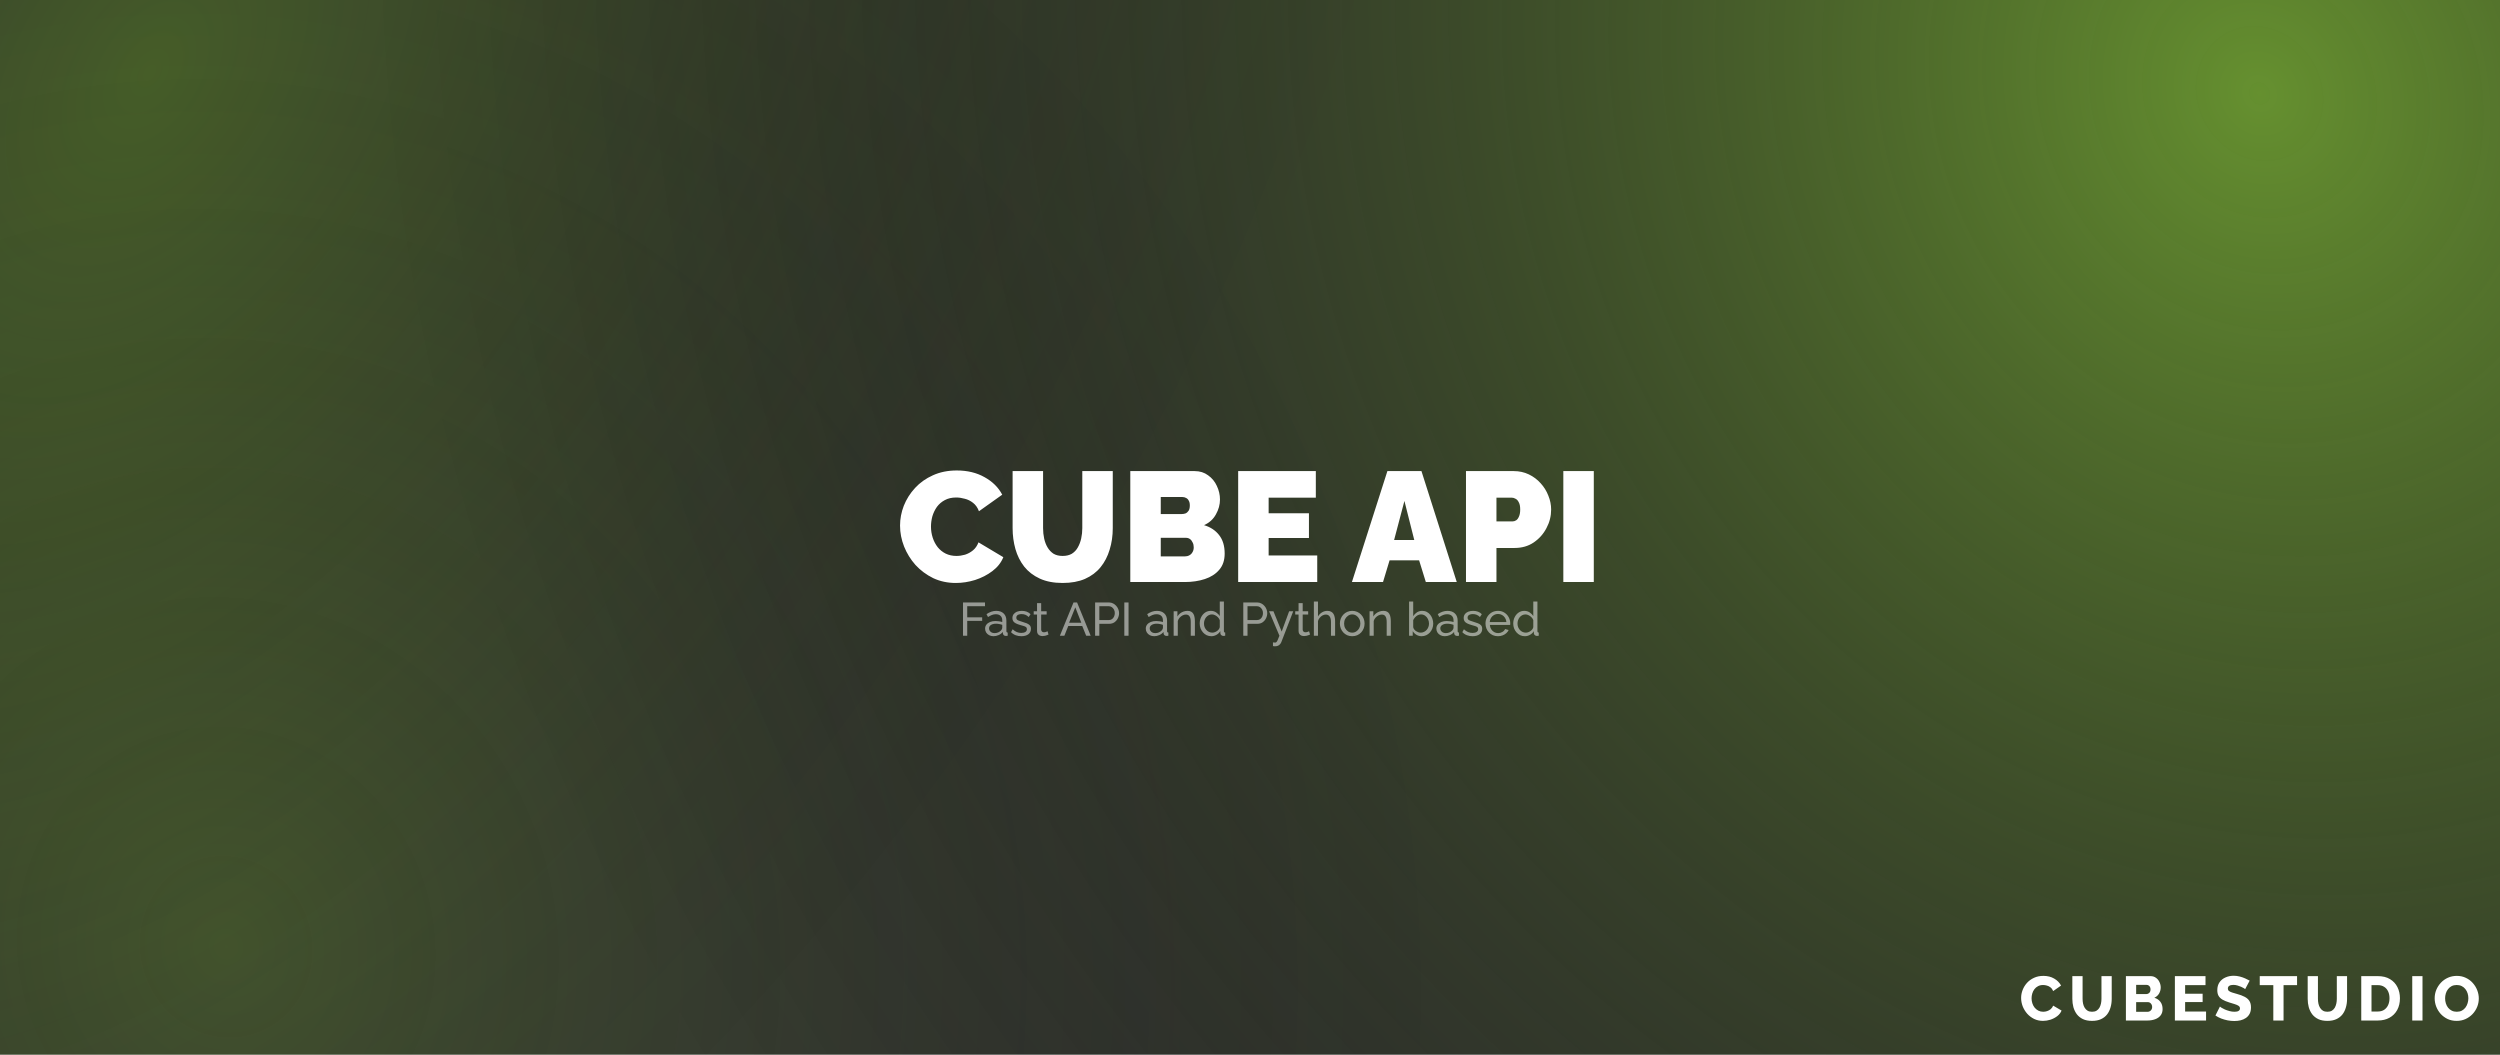 <svg width="2560" height="1080" viewBox="0 0 2560 1080" fill="none" xmlns="http://www.w3.org/2000/svg">
<rect x="0" y="0" width="2560" height="1080" fill="#333333" stroke="none"/>
<rect width="2560" height="1080" fill="url(#paint0_radial_424_2)" fill-opacity="0.7"/>
<rect width="2560" height="1080" fill="url(#paint1_radial_424_2)" fill-opacity="0.2"/>
<rect width="2560" height="1080" fill="url(#paint2_radial_424_2)" fill-opacity="0.2"/>
<path d="M921.645 538.24C921.645 531.307 922.925 524.533 925.485 517.92C928.152 511.2 931.992 505.12 937.005 499.68C942.018 494.24 948.098 489.92 955.245 486.72C962.498 483.413 970.658 481.76 979.725 481.76C990.605 481.76 1000.1 484.053 1008.21 488.64C1016.31 493.12 1022.34 499.093 1026.29 506.56L1002.45 523.52C1001.06 519.787 999.032 516.907 996.365 514.88C993.805 512.853 990.978 511.467 987.885 510.72C984.898 509.867 981.965 509.44 979.085 509.44C974.605 509.44 970.712 510.347 967.405 512.16C964.205 513.867 961.538 516.16 959.405 519.04C957.378 521.92 955.832 525.12 954.765 528.64C953.805 532.16 953.325 535.68 953.325 539.2C953.325 543.147 953.912 546.933 955.085 550.56C956.258 554.187 957.965 557.44 960.205 560.32C962.445 563.093 965.165 565.28 968.365 566.88C971.672 568.48 975.352 569.28 979.405 569.28C982.285 569.28 985.218 568.853 988.205 568C991.192 567.04 993.912 565.547 996.365 563.52C998.818 561.493 1000.69 558.773 1001.97 555.36L1027.41 570.56C1025.17 576.107 1021.43 580.853 1016.21 584.8C1010.98 588.747 1005.06 591.787 998.445 593.92C991.832 595.947 985.272 596.96 978.765 596.96C970.338 596.96 962.605 595.307 955.565 592C948.632 588.587 942.605 584.107 937.485 578.56C932.472 572.907 928.578 566.613 925.805 559.68C923.032 552.64 921.645 545.493 921.645 538.24ZM1088.11 596.96C1079.04 596.96 1071.26 595.467 1064.75 592.48C1058.24 589.493 1052.91 585.387 1048.75 580.16C1044.7 574.933 1041.71 568.96 1039.79 562.24C1037.87 555.413 1036.91 548.267 1036.91 540.8V482.4H1068.11V540.8C1068.11 544.533 1068.48 548.107 1069.23 551.52C1069.98 554.933 1071.15 557.973 1072.75 560.64C1074.35 563.307 1076.38 565.44 1078.83 567.04C1081.39 568.533 1084.48 569.28 1088.11 569.28C1091.84 569.28 1094.99 568.533 1097.55 567.04C1100.11 565.44 1102.14 563.307 1103.63 560.64C1105.23 557.867 1106.4 554.773 1107.15 551.36C1107.9 547.947 1108.27 544.427 1108.27 540.8V482.4H1139.47V540.8C1139.47 548.693 1138.4 556.053 1136.27 562.88C1134.24 569.707 1131.15 575.68 1126.99 580.8C1122.83 585.92 1117.5 589.92 1110.99 592.8C1104.59 595.573 1096.96 596.96 1088.11 596.96ZM1254.06 566.88C1254.06 573.707 1252.19 579.253 1248.46 583.52C1244.83 587.787 1239.92 590.933 1233.74 592.96C1227.55 594.987 1220.72 596 1213.26 596H1157.42V482.4H1223.34C1228.67 482.4 1233.26 483.84 1237.1 486.72C1241.04 489.493 1244.03 493.12 1246.06 497.6C1248.19 502.08 1249.26 506.72 1249.26 511.52C1249.26 516.747 1247.87 521.813 1245.1 526.72C1242.43 531.627 1238.38 535.307 1232.94 537.76C1239.44 539.68 1244.56 543.04 1248.3 547.84C1252.14 552.64 1254.06 558.987 1254.06 566.88ZM1222.38 560.48C1222.38 558.56 1222 556.907 1221.26 555.52C1220.62 554.027 1219.71 552.853 1218.54 552C1217.36 551.147 1215.98 550.72 1214.38 550.72H1188.62V569.76H1213.26C1214.96 569.76 1216.51 569.387 1217.9 568.64C1219.28 567.893 1220.35 566.827 1221.1 565.44C1221.95 564.053 1222.38 562.4 1222.38 560.48ZM1188.62 508.96V526.4H1209.9C1211.28 526.4 1212.62 526.187 1213.9 525.76C1215.18 525.227 1216.24 524.32 1217.1 523.04C1217.95 521.76 1218.38 519.947 1218.38 517.6C1218.38 515.467 1218 513.813 1217.26 512.64C1216.62 511.36 1215.71 510.453 1214.54 509.92C1213.47 509.28 1212.24 508.96 1210.86 508.96H1188.62ZM1348.85 568.8V596H1267.89V482.4H1347.41V509.6H1299.09V525.6H1340.36V550.88H1299.09V568.8H1348.85ZM1420.69 482.4H1455.57L1491.73 596H1460.05L1453.17 573.76H1422.93L1416.21 596H1384.37L1420.69 482.4ZM1448.21 552.96L1438.13 512.96L1427.57 552.96H1448.21ZM1501.17 596V482.4H1550.13C1555.67 482.4 1560.79 483.52 1565.49 485.76C1570.18 488 1574.23 491.04 1577.65 494.88C1581.06 498.613 1583.67 502.827 1585.49 507.52C1587.41 512.213 1588.37 516.96 1588.37 521.76C1588.37 528.48 1586.77 534.827 1583.57 540.8C1580.47 546.773 1576.1 551.68 1570.45 555.52C1564.9 559.253 1558.39 561.12 1550.93 561.12H1532.37V596H1501.17ZM1532.37 533.92H1548.85C1550.13 533.92 1551.35 533.547 1552.53 532.8C1553.7 532.053 1554.66 530.773 1555.41 528.96C1556.26 527.147 1556.69 524.747 1556.69 521.76C1556.69 518.56 1556.21 516.107 1555.25 514.4C1554.39 512.587 1553.27 511.36 1551.89 510.72C1550.61 509.973 1549.33 509.6 1548.05 509.6H1532.37V533.92ZM1600.85 596V482.4H1632.05V596H1600.85Z" fill="white"/>
<path d="M986.119 651V616.92H1008.63V620.76H990.439V632.136H1005.75V635.736H990.439V651H986.119ZM1008.74 643.752C1008.74 642.152 1009.19 640.776 1010.09 639.624C1011.02 638.44 1012.28 637.528 1013.88 636.888C1015.48 636.248 1017.34 635.928 1019.45 635.928C1020.57 635.928 1021.75 636.024 1023 636.216C1024.25 636.376 1025.35 636.632 1026.31 636.984V635.16C1026.31 633.24 1025.74 631.736 1024.58 630.648C1023.43 629.528 1021.8 628.968 1019.69 628.968C1018.31 628.968 1016.98 629.224 1015.7 629.736C1014.46 630.216 1013.13 630.92 1011.72 631.848L1010.18 628.872C1011.82 627.752 1013.45 626.92 1015.08 626.376C1016.71 625.8 1018.41 625.512 1020.17 625.512C1023.37 625.512 1025.9 626.408 1027.75 628.2C1029.61 629.96 1030.54 632.424 1030.54 635.592V646.2C1030.54 646.712 1030.63 647.096 1030.82 647.352C1031.05 647.576 1031.4 647.704 1031.88 647.736V651C1031.46 651.064 1031.1 651.112 1030.78 651.144C1030.49 651.176 1030.25 651.192 1030.06 651.192C1029.06 651.192 1028.31 650.92 1027.8 650.376C1027.32 649.832 1027.05 649.256 1026.98 648.648L1026.89 647.064C1025.8 648.472 1024.38 649.56 1022.62 650.328C1020.86 651.096 1019.11 651.48 1017.38 651.48C1015.72 651.48 1014.23 651.144 1012.92 650.472C1011.61 649.768 1010.58 648.84 1009.85 647.688C1009.11 646.504 1008.74 645.192 1008.74 643.752ZM1025.06 645.528C1025.45 645.08 1025.75 644.632 1025.98 644.184C1026.2 643.704 1026.31 643.304 1026.31 642.984V639.864C1025.32 639.48 1024.28 639.192 1023.19 639C1022.1 638.776 1021.03 638.664 1019.98 638.664C1017.83 638.664 1016.09 639.096 1014.74 639.96C1013.43 640.792 1012.78 641.944 1012.78 643.416C1012.78 644.216 1012.98 645 1013.4 645.768C1013.85 646.504 1014.49 647.112 1015.32 647.592C1016.18 648.072 1017.24 648.312 1018.49 648.312C1019.8 648.312 1021.05 648.056 1022.23 647.544C1023.42 647 1024.36 646.328 1025.06 645.528ZM1045.88 651.48C1043.8 651.48 1041.85 651.144 1040.03 650.472C1038.2 649.768 1036.63 648.728 1035.32 647.352L1036.95 644.376C1038.39 645.72 1039.83 646.68 1041.27 647.256C1042.71 647.832 1044.19 648.12 1045.69 648.12C1047.42 648.12 1048.83 647.8 1049.91 647.16C1051 646.488 1051.55 645.512 1051.55 644.232C1051.55 643.304 1051.26 642.616 1050.68 642.168C1050.14 641.72 1049.35 641.352 1048.33 641.064C1047.31 640.744 1046.09 640.392 1044.68 640.008C1042.95 639.496 1041.5 638.952 1040.31 638.376C1039.13 637.8 1038.23 637.08 1037.63 636.216C1037.02 635.352 1036.71 634.264 1036.71 632.952C1036.71 631.352 1037.13 630.008 1037.96 628.92C1038.79 627.8 1039.93 626.952 1041.37 626.376C1042.84 625.8 1044.51 625.512 1046.36 625.512C1048.22 625.512 1049.9 625.8 1051.4 626.376C1052.91 626.952 1054.2 627.8 1055.29 628.92L1053.37 631.848C1052.38 630.824 1051.29 630.072 1050.11 629.592C1048.92 629.08 1047.59 628.824 1046.12 628.824C1045.26 628.824 1044.41 628.936 1043.58 629.16C1042.75 629.352 1042.06 629.72 1041.51 630.264C1040.97 630.776 1040.7 631.512 1040.7 632.472C1040.7 633.272 1040.91 633.912 1041.32 634.392C1041.77 634.84 1042.41 635.224 1043.24 635.544C1044.11 635.864 1045.15 636.216 1046.36 636.6C1048.25 637.144 1049.88 637.688 1051.26 638.232C1052.67 638.776 1053.75 639.48 1054.52 640.344C1055.29 641.208 1055.67 642.408 1055.67 643.944C1055.67 646.312 1054.78 648.168 1052.99 649.512C1051.19 650.824 1048.83 651.48 1045.88 651.48ZM1073.69 649.752C1073.34 649.912 1072.86 650.12 1072.25 650.376C1071.64 650.632 1070.94 650.856 1070.14 651.048C1069.34 651.24 1068.49 651.336 1067.59 651.336C1066.57 651.336 1065.62 651.16 1064.76 650.808C1063.9 650.424 1063.21 649.848 1062.7 649.08C1062.18 648.28 1061.93 647.288 1061.93 646.104V629.256H1058.52V625.944H1061.93V617.592H1066.15V625.944H1071.77V629.256H1066.15V644.808C1066.22 645.704 1066.52 646.376 1067.06 646.824C1067.61 647.24 1068.25 647.448 1068.98 647.448C1069.82 647.448 1070.58 647.304 1071.29 647.016C1071.99 646.728 1072.46 646.52 1072.68 646.392L1073.69 649.752ZM1099.28 616.92H1102.93L1116.85 651H1112.24L1108.21 641.016H1093.91L1089.92 651H1085.32L1099.28 616.92ZM1107.25 637.656L1101.11 621.912L1094.77 637.656H1107.25ZM1121.4 651V616.92H1135.61C1137.11 616.92 1138.49 617.24 1139.74 617.88C1140.98 618.488 1142.07 619.32 1143 620.376C1143.93 621.4 1144.65 622.568 1145.16 623.88C1145.67 625.16 1145.93 626.472 1145.93 627.816C1145.93 629.672 1145.51 631.448 1144.68 633.144C1143.85 634.808 1142.68 636.168 1141.18 637.224C1139.67 638.248 1137.91 638.76 1135.9 638.76H1125.72V651H1121.4ZM1125.72 634.92H1135.66C1136.84 634.92 1137.86 634.6 1138.73 633.96C1139.62 633.32 1140.31 632.456 1140.79 631.368C1141.3 630.28 1141.56 629.096 1141.56 627.816C1141.56 626.472 1141.27 625.272 1140.7 624.216C1140.12 623.128 1139.37 622.28 1138.44 621.672C1137.51 621.064 1136.49 620.76 1135.37 620.76H1125.72V634.92ZM1151.31 651V616.92H1155.63V651H1151.31ZM1173.28 643.752C1173.28 642.152 1173.72 640.776 1174.62 639.624C1175.55 638.44 1176.81 637.528 1178.41 636.888C1180.01 636.248 1181.87 635.928 1183.98 635.928C1185.1 635.928 1186.28 636.024 1187.53 636.216C1188.78 636.376 1189.88 636.632 1190.84 636.984V635.16C1190.84 633.24 1190.27 631.736 1189.12 630.648C1187.96 629.528 1186.33 628.968 1184.22 628.968C1182.84 628.968 1181.52 629.224 1180.24 629.736C1178.99 630.216 1177.66 630.92 1176.25 631.848L1174.72 628.872C1176.35 627.752 1177.98 626.92 1179.61 626.376C1181.24 625.8 1182.94 625.512 1184.7 625.512C1187.9 625.512 1190.43 626.408 1192.28 628.2C1194.14 629.96 1195.07 632.424 1195.07 635.592V646.2C1195.07 646.712 1195.16 647.096 1195.36 647.352C1195.58 647.576 1195.93 647.704 1196.41 647.736V651C1196 651.064 1195.63 651.112 1195.31 651.144C1195.02 651.176 1194.78 651.192 1194.59 651.192C1193.6 651.192 1192.84 650.92 1192.33 650.376C1191.85 649.832 1191.58 649.256 1191.52 648.648L1191.42 647.064C1190.33 648.472 1188.91 649.56 1187.15 650.328C1185.39 651.096 1183.64 651.48 1181.92 651.48C1180.25 651.48 1178.76 651.144 1177.45 650.472C1176.14 649.768 1175.12 648.84 1174.38 647.688C1173.64 646.504 1173.28 645.192 1173.28 643.752ZM1189.6 645.528C1189.98 645.08 1190.28 644.632 1190.51 644.184C1190.73 643.704 1190.84 643.304 1190.84 642.984V639.864C1189.85 639.48 1188.81 639.192 1187.72 639C1186.64 638.776 1185.56 638.664 1184.51 638.664C1182.36 638.664 1180.62 639.096 1179.28 639.96C1177.96 640.792 1177.31 641.944 1177.31 643.416C1177.31 644.216 1177.52 645 1177.93 645.768C1178.38 646.504 1179.02 647.112 1179.85 647.592C1180.72 648.072 1181.77 648.312 1183.02 648.312C1184.33 648.312 1185.58 648.056 1186.76 647.544C1187.95 647 1188.89 646.328 1189.6 645.528ZM1223.57 651H1219.34V636.984C1219.34 634.328 1218.93 632.392 1218.09 631.176C1217.29 629.928 1216.06 629.304 1214.4 629.304C1213.25 629.304 1212.09 629.592 1210.94 630.168C1209.82 630.744 1208.81 631.528 1207.92 632.52C1207.05 633.48 1206.43 634.6 1206.05 635.88V651H1201.82V625.944H1205.66V631.32C1206.33 630.136 1207.2 629.112 1208.25 628.248C1209.31 627.384 1210.51 626.712 1211.85 626.232C1213.2 625.752 1214.61 625.512 1216.08 625.512C1217.52 625.512 1218.72 625.784 1219.68 626.328C1220.67 626.84 1221.44 627.576 1221.98 628.536C1222.56 629.464 1222.96 630.568 1223.18 631.848C1223.44 633.128 1223.57 634.52 1223.57 636.024V651ZM1228.5 638.52C1228.5 636.152 1228.98 633.992 1229.94 632.04C1230.93 630.056 1232.28 628.472 1233.97 627.288C1235.7 626.104 1237.67 625.512 1239.88 625.512C1241.89 625.512 1243.7 626.04 1245.3 627.096C1246.9 628.152 1248.15 629.432 1249.05 630.936V615.96H1253.27V646.2C1253.27 646.712 1253.37 647.096 1253.56 647.352C1253.78 647.576 1254.13 647.704 1254.61 647.736V651C1253.81 651.128 1253.19 651.192 1252.74 651.192C1251.91 651.192 1251.17 650.904 1250.53 650.328C1249.93 649.752 1249.62 649.112 1249.62 648.408V646.296C1248.63 647.896 1247.3 649.16 1245.64 650.088C1243.97 651.016 1242.25 651.48 1240.45 651.48C1238.73 651.48 1237.13 651.144 1235.65 650.472C1234.21 649.768 1232.95 648.808 1231.86 647.592C1230.81 646.376 1229.97 645 1229.37 643.464C1228.79 641.896 1228.5 640.248 1228.5 638.52ZM1249.05 642.216V635.016C1248.66 633.928 1248.04 632.952 1247.17 632.088C1246.31 631.192 1245.33 630.488 1244.25 629.976C1243.19 629.432 1242.13 629.16 1241.08 629.16C1239.83 629.16 1238.69 629.432 1237.67 629.976C1236.68 630.488 1235.81 631.192 1235.08 632.088C1234.37 632.952 1233.83 633.944 1233.45 635.064C1233.06 636.184 1232.87 637.352 1232.87 638.568C1232.87 639.816 1233.08 641 1233.49 642.12C1233.94 643.24 1234.55 644.232 1235.32 645.096C1236.12 645.96 1237.03 646.632 1238.05 647.112C1239.11 647.592 1240.25 647.832 1241.46 647.832C1242.23 647.832 1243.01 647.688 1243.81 647.4C1244.65 647.112 1245.43 646.712 1246.17 646.2C1246.9 645.688 1247.53 645.096 1248.04 644.424C1248.55 643.72 1248.89 642.984 1249.05 642.216ZM1273.13 651V616.92H1287.34C1288.85 616.92 1290.22 617.24 1291.47 617.88C1292.72 618.488 1293.81 619.32 1294.73 620.376C1295.66 621.4 1296.38 622.568 1296.89 623.88C1297.41 625.16 1297.66 626.472 1297.66 627.816C1297.66 629.672 1297.25 631.448 1296.41 633.144C1295.58 634.808 1294.41 636.168 1292.91 637.224C1291.41 638.248 1289.65 638.76 1287.63 638.76H1277.45V651H1273.13ZM1277.45 634.92H1287.39C1288.57 634.92 1289.6 634.6 1290.46 633.96C1291.36 633.32 1292.05 632.456 1292.53 631.368C1293.04 630.28 1293.29 629.096 1293.29 627.816C1293.29 626.472 1293.01 625.272 1292.43 624.216C1291.85 623.128 1291.1 622.28 1290.17 621.672C1289.25 621.064 1288.22 620.76 1287.1 620.76H1277.45V634.92ZM1303.52 657.816C1303.94 657.848 1304.35 657.88 1304.77 657.912C1305.18 657.976 1305.5 658.008 1305.73 658.008C1306.24 658.008 1306.69 657.832 1307.07 657.48C1307.46 657.128 1307.87 656.44 1308.32 655.416C1308.8 654.424 1309.41 652.952 1310.14 651L1299.54 625.944H1304L1312.45 646.728L1320.08 625.944H1324.26L1312.06 657.576C1311.78 658.312 1311.34 659 1310.77 659.64C1310.22 660.312 1309.52 660.84 1308.66 661.224C1307.79 661.608 1306.75 661.8 1305.54 661.8C1305.25 661.8 1304.94 661.784 1304.62 661.752C1304.34 661.72 1303.97 661.656 1303.52 661.56V657.816ZM1341.49 649.752C1341.13 649.912 1340.65 650.12 1340.05 650.376C1339.44 650.632 1338.73 650.856 1337.93 651.048C1337.13 651.24 1336.29 651.336 1335.39 651.336C1334.37 651.336 1333.42 651.16 1332.56 650.808C1331.69 650.424 1331.01 649.848 1330.49 649.08C1329.98 648.28 1329.73 647.288 1329.73 646.104V629.256H1326.32V625.944H1329.73V617.592H1333.95V625.944H1339.57V629.256H1333.95V644.808C1334.01 645.704 1334.32 646.376 1334.86 646.824C1335.41 647.24 1336.05 647.448 1336.78 647.448C1337.61 647.448 1338.38 647.304 1339.09 647.016C1339.79 646.728 1340.25 646.52 1340.48 646.392L1341.49 649.752ZM1367.14 651H1362.92V636.984C1362.92 634.424 1362.46 632.504 1361.53 631.224C1360.63 629.944 1359.34 629.304 1357.64 629.304C1356.55 629.304 1355.45 629.592 1354.33 630.168C1353.24 630.744 1352.28 631.528 1351.45 632.52C1350.62 633.48 1350.01 634.6 1349.62 635.88V651H1345.4V615.96H1349.62V631.32C1350.62 629.528 1351.96 628.12 1353.66 627.096C1355.38 626.04 1357.24 625.512 1359.22 625.512C1360.73 625.512 1361.98 625.784 1362.97 626.328C1363.99 626.84 1364.81 627.576 1365.42 628.536C1366.02 629.496 1366.46 630.616 1366.71 631.896C1367 633.144 1367.14 634.52 1367.14 636.024V651ZM1384.66 651.48C1382.77 651.48 1381.06 651.144 1379.52 650.472C1377.98 649.768 1376.66 648.824 1375.54 647.64C1374.42 646.424 1373.55 645.032 1372.94 643.464C1372.34 641.896 1372.03 640.248 1372.03 638.52C1372.03 636.76 1372.34 635.096 1372.94 633.528C1373.55 631.96 1374.42 630.584 1375.54 629.4C1376.66 628.184 1377.98 627.24 1379.52 626.568C1381.09 625.864 1382.8 625.512 1384.66 625.512C1386.54 625.512 1388.26 625.864 1389.79 626.568C1391.33 627.24 1392.66 628.184 1393.78 629.4C1394.93 630.584 1395.81 631.96 1396.42 633.528C1397.02 635.096 1397.33 636.76 1397.33 638.52C1397.33 640.248 1397.02 641.896 1396.42 643.464C1395.81 645.032 1394.94 646.424 1393.82 647.64C1392.7 648.824 1391.36 649.768 1389.79 650.472C1388.26 651.144 1386.54 651.48 1384.66 651.48ZM1376.35 638.568C1376.35 640.296 1376.72 641.864 1377.46 643.272C1378.22 644.68 1379.23 645.8 1380.48 646.632C1381.73 647.432 1383.12 647.832 1384.66 647.832C1386.19 647.832 1387.58 647.416 1388.83 646.584C1390.11 645.752 1391.12 644.632 1391.86 643.224C1392.62 641.784 1393.01 640.2 1393.01 638.472C1393.01 636.744 1392.62 635.176 1391.86 633.768C1391.12 632.36 1390.11 631.24 1388.83 630.408C1387.58 629.576 1386.19 629.16 1384.66 629.16C1383.12 629.16 1381.73 629.592 1380.48 630.456C1379.23 631.288 1378.22 632.408 1377.46 633.816C1376.72 635.224 1376.35 636.808 1376.35 638.568ZM1424.19 651H1419.97V636.984C1419.97 634.328 1419.55 632.392 1418.72 631.176C1417.92 629.928 1416.69 629.304 1415.02 629.304C1413.87 629.304 1412.72 629.592 1411.57 630.168C1410.45 630.744 1409.44 631.528 1408.54 632.52C1407.68 633.48 1407.06 634.6 1406.67 635.88V651H1402.45V625.944H1406.29V631.32C1406.96 630.136 1407.82 629.112 1408.88 628.248C1409.94 627.384 1411.14 626.712 1412.48 626.232C1413.82 625.752 1415.23 625.512 1416.7 625.512C1418.14 625.512 1419.34 625.784 1420.3 626.328C1421.3 626.84 1422.06 627.576 1422.61 628.536C1423.18 629.464 1423.58 630.568 1423.81 631.848C1424.06 633.128 1424.19 634.52 1424.19 636.024V651ZM1455.76 651.48C1453.81 651.48 1452.04 651 1450.44 650.04C1448.84 649.08 1447.57 647.832 1446.64 646.296V651H1442.9V615.96H1447.12V630.936C1448.18 629.304 1449.48 627.992 1451.01 627C1452.55 626.008 1454.34 625.512 1456.39 625.512C1458.12 625.512 1459.67 625.88 1461.04 626.616C1462.42 627.32 1463.59 628.296 1464.55 629.544C1465.54 630.76 1466.29 632.152 1466.8 633.72C1467.35 635.256 1467.62 636.872 1467.62 638.568C1467.62 640.328 1467.32 641.992 1466.71 643.56C1466.13 645.096 1465.3 646.472 1464.21 647.688C1463.12 648.872 1461.86 649.8 1460.42 650.472C1459.01 651.144 1457.46 651.48 1455.76 651.48ZM1454.71 647.832C1455.96 647.832 1457.11 647.576 1458.16 647.064C1459.22 646.552 1460.13 645.864 1460.9 645C1461.67 644.136 1462.26 643.144 1462.68 642.024C1463.09 640.904 1463.3 639.752 1463.3 638.568C1463.3 636.936 1462.95 635.4 1462.24 633.96C1461.57 632.52 1460.61 631.368 1459.36 630.504C1458.15 629.608 1456.72 629.16 1455.09 629.16C1453.91 629.16 1452.8 629.432 1451.78 629.976C1450.76 630.52 1449.84 631.24 1449.04 632.136C1448.28 633 1447.64 633.96 1447.12 635.016V642.264C1447.28 643.064 1447.62 643.8 1448.13 644.472C1448.64 645.144 1449.27 645.736 1450 646.248C1450.74 646.728 1451.51 647.112 1452.31 647.4C1453.14 647.688 1453.94 647.832 1454.71 647.832ZM1470.84 643.752C1470.84 642.152 1471.29 640.776 1472.18 639.624C1473.11 638.44 1474.37 637.528 1475.97 636.888C1477.57 636.248 1479.43 635.928 1481.54 635.928C1482.66 635.928 1483.85 636.024 1485.09 636.216C1486.34 636.376 1487.45 636.632 1488.41 636.984V635.16C1488.41 633.24 1487.83 631.736 1486.68 630.648C1485.53 629.528 1483.89 628.968 1481.78 628.968C1480.41 628.968 1479.08 629.224 1477.8 629.736C1476.55 630.216 1475.22 630.92 1473.81 631.848L1472.28 628.872C1473.91 627.752 1475.54 626.92 1477.17 626.376C1478.81 625.8 1480.5 625.512 1482.26 625.512C1485.46 625.512 1487.99 626.408 1489.85 628.2C1491.7 629.96 1492.63 632.424 1492.63 635.592V646.2C1492.63 646.712 1492.73 647.096 1492.92 647.352C1493.14 647.576 1493.49 647.704 1493.97 647.736V651C1493.56 651.064 1493.19 651.112 1492.87 651.144C1492.58 651.176 1492.34 651.192 1492.15 651.192C1491.16 651.192 1490.41 650.92 1489.89 650.376C1489.41 649.832 1489.14 649.256 1489.08 648.648L1488.98 647.064C1487.89 648.472 1486.47 649.56 1484.71 650.328C1482.95 651.096 1481.21 651.48 1479.48 651.48C1477.81 651.48 1476.33 651.144 1475.01 650.472C1473.7 649.768 1472.68 648.84 1471.94 647.688C1471.21 646.504 1470.84 645.192 1470.84 643.752ZM1487.16 645.528C1487.54 645.08 1487.85 644.632 1488.07 644.184C1488.29 643.704 1488.41 643.304 1488.41 642.984V639.864C1487.41 639.48 1486.37 639.192 1485.29 639C1484.2 638.776 1483.13 638.664 1482.07 638.664C1479.93 638.664 1478.18 639.096 1476.84 639.96C1475.53 640.792 1474.87 641.944 1474.87 643.416C1474.87 644.216 1475.08 645 1475.49 645.768C1475.94 646.504 1476.58 647.112 1477.41 647.592C1478.28 648.072 1479.33 648.312 1480.58 648.312C1481.89 648.312 1483.14 648.056 1484.33 647.544C1485.51 647 1486.45 646.328 1487.16 645.528ZM1507.98 651.48C1505.9 651.48 1503.94 651.144 1502.12 650.472C1500.3 649.768 1498.73 648.728 1497.42 647.352L1499.05 644.376C1500.49 645.72 1501.93 646.68 1503.37 647.256C1504.81 647.832 1506.28 648.12 1507.78 648.12C1509.51 648.12 1510.92 647.8 1512.01 647.16C1513.1 646.488 1513.64 645.512 1513.64 644.232C1513.64 643.304 1513.35 642.616 1512.78 642.168C1512.23 641.72 1511.45 641.352 1510.42 641.064C1509.4 640.744 1508.18 640.392 1506.78 640.008C1505.05 639.496 1503.59 638.952 1502.41 638.376C1501.22 637.8 1500.33 637.08 1499.72 636.216C1499.11 635.352 1498.81 634.264 1498.81 632.952C1498.81 631.352 1499.22 630.008 1500.06 628.92C1500.89 627.8 1502.02 626.952 1503.46 626.376C1504.94 625.8 1506.6 625.512 1508.46 625.512C1510.31 625.512 1511.99 625.8 1513.5 626.376C1515 626.952 1516.3 627.8 1517.38 628.92L1515.46 631.848C1514.47 630.824 1513.38 630.072 1512.2 629.592C1511.02 629.08 1509.69 628.824 1508.22 628.824C1507.35 628.824 1506.5 628.936 1505.67 629.16C1504.84 629.352 1504.15 629.72 1503.61 630.264C1503.06 630.776 1502.79 631.512 1502.79 632.472C1502.79 633.272 1503 633.912 1503.42 634.392C1503.86 634.84 1504.5 635.224 1505.34 635.544C1506.2 635.864 1507.24 636.216 1508.46 636.6C1510.34 637.144 1511.98 637.688 1513.35 638.232C1514.76 638.776 1515.85 639.48 1516.62 640.344C1517.38 641.208 1517.77 642.408 1517.77 643.944C1517.77 646.312 1516.87 648.168 1515.08 649.512C1513.29 650.824 1510.92 651.48 1507.98 651.48ZM1533.91 651.48C1532.02 651.48 1530.29 651.144 1528.73 650.472C1527.19 649.768 1525.85 648.824 1524.69 647.64C1523.57 646.424 1522.69 645.032 1522.05 643.464C1521.45 641.896 1521.14 640.232 1521.14 638.472C1521.14 636.104 1521.69 633.944 1522.77 631.992C1523.86 630.04 1525.37 628.472 1527.29 627.288C1529.24 626.104 1531.46 625.512 1533.96 625.512C1536.49 625.512 1538.68 626.12 1540.53 627.336C1542.42 628.52 1543.88 630.088 1544.9 632.04C1545.96 633.96 1546.49 636.04 1546.49 638.28C1546.49 638.6 1546.47 638.92 1546.44 639.24C1546.44 639.528 1546.42 639.752 1546.39 639.912H1525.61C1525.73 641.544 1526.18 643 1526.95 644.28C1527.75 645.528 1528.77 646.52 1530.02 647.256C1531.27 647.96 1532.61 648.312 1534.05 648.312C1535.59 648.312 1537.03 647.928 1538.37 647.16C1539.75 646.392 1540.69 645.384 1541.21 644.136L1544.85 645.144C1544.31 646.36 1543.49 647.448 1542.41 648.408C1541.35 649.368 1540.09 650.12 1538.61 650.664C1537.17 651.208 1535.61 651.48 1533.91 651.48ZM1525.46 636.984H1542.55C1542.42 635.352 1541.96 633.912 1541.16 632.664C1540.36 631.416 1539.33 630.44 1538.09 629.736C1536.84 629.032 1535.46 628.68 1533.96 628.68C1532.49 628.68 1531.13 629.032 1529.88 629.736C1528.63 630.44 1527.61 631.416 1526.81 632.664C1526.04 633.912 1525.59 635.352 1525.46 636.984ZM1549.55 638.52C1549.55 636.152 1550.03 633.992 1550.99 632.04C1551.98 630.056 1553.33 628.472 1555.02 627.288C1556.75 626.104 1558.72 625.512 1560.93 625.512C1562.94 625.512 1564.75 626.04 1566.35 627.096C1567.95 628.152 1569.2 629.432 1570.09 630.936V615.96H1574.32V646.2C1574.32 646.712 1574.41 647.096 1574.61 647.352C1574.83 647.576 1575.18 647.704 1575.66 647.736V651C1574.86 651.128 1574.24 651.192 1573.79 651.192C1572.96 651.192 1572.22 650.904 1571.58 650.328C1570.97 649.752 1570.67 649.112 1570.67 648.408V646.296C1569.68 647.896 1568.35 649.16 1566.69 650.088C1565.02 651.016 1563.29 651.48 1561.5 651.48C1559.77 651.48 1558.17 651.144 1556.7 650.472C1555.26 649.768 1554 648.808 1552.91 647.592C1551.85 646.376 1551.02 645 1550.41 643.464C1549.84 641.896 1549.55 640.248 1549.55 638.52ZM1570.09 642.216V635.016C1569.71 633.928 1569.09 632.952 1568.22 632.088C1567.36 631.192 1566.38 630.488 1565.29 629.976C1564.24 629.432 1563.18 629.16 1562.13 629.16C1560.88 629.16 1559.74 629.432 1558.72 629.976C1557.73 630.488 1556.86 631.192 1556.13 632.088C1555.42 632.952 1554.88 633.944 1554.49 635.064C1554.11 636.184 1553.92 637.352 1553.92 638.568C1553.92 639.816 1554.13 641 1554.54 642.12C1554.99 643.24 1555.6 644.232 1556.37 645.096C1557.17 645.96 1558.08 646.632 1559.1 647.112C1560.16 647.592 1561.29 647.832 1562.51 647.832C1563.28 647.832 1564.06 647.688 1564.86 647.4C1565.69 647.112 1566.48 646.712 1567.21 646.2C1567.95 645.688 1568.57 645.096 1569.09 644.424C1569.6 643.72 1569.93 642.984 1570.09 642.216Z" fill="white" fill-opacity="0.5"/>
<path d="M2069.63 1021.9C2069.63 1019.12 2070.14 1016.41 2071.16 1013.77C2072.19 1011.08 2073.68 1008.65 2075.64 1006.47C2077.61 1004.3 2080 1002.57 2082.81 1001.29C2085.63 999.965 2088.83 999.304 2092.41 999.304C2096.68 999.304 2100.37 1000.22 2103.48 1002.06C2106.64 1003.89 2108.99 1006.28 2110.52 1009.22L2102.46 1014.86C2101.78 1013.23 2100.86 1011.98 2099.71 1011.08C2098.6 1010.18 2097.36 1009.57 2096 1009.22C2094.67 1008.84 2093.39 1008.65 2092.16 1008.65C2090.15 1008.65 2088.4 1009.05 2086.91 1009.86C2085.41 1010.63 2084.18 1011.68 2083.2 1013C2082.21 1014.32 2081.49 1015.79 2081.02 1017.42C2080.55 1019.04 2080.32 1020.66 2080.32 1022.28C2080.32 1024.07 2080.59 1025.8 2081.15 1027.46C2081.7 1029.13 2082.49 1030.6 2083.52 1031.88C2084.58 1033.16 2085.86 1034.18 2087.36 1034.95C2088.85 1035.68 2090.49 1036.04 2092.28 1036.04C2093.56 1036.04 2094.87 1035.83 2096.19 1035.4C2097.51 1034.97 2098.73 1034.31 2099.84 1033.42C2100.99 1032.48 2101.86 1031.26 2102.46 1029.77L2111.04 1034.82C2110.14 1037.04 2108.67 1038.94 2106.62 1040.52C2104.57 1042.1 2102.25 1043.31 2099.64 1044.17C2097.08 1044.98 2094.55 1045.38 2092.03 1045.38C2088.74 1045.38 2085.71 1044.72 2082.94 1043.4C2080.21 1042.03 2077.84 1040.24 2075.84 1038.02C2073.87 1035.76 2072.34 1033.25 2071.23 1030.47C2070.16 1027.66 2069.63 1024.8 2069.63 1021.9ZM2142.23 1045.38C2138.61 1045.38 2135.51 1044.79 2132.95 1043.59C2130.39 1042.35 2128.3 1040.69 2126.68 1038.6C2125.1 1036.47 2123.93 1034.06 2123.16 1031.37C2122.44 1028.64 2122.07 1025.78 2122.07 1022.79V999.56H2132.57V1022.79C2132.57 1024.5 2132.74 1026.16 2133.08 1027.78C2133.42 1029.36 2133.98 1030.77 2134.75 1032.01C2135.51 1033.25 2136.5 1034.23 2137.69 1034.95C2138.93 1035.68 2140.44 1036.04 2142.23 1036.04C2144.07 1036.04 2145.61 1035.68 2146.84 1034.95C2148.08 1034.18 2149.06 1033.18 2149.79 1031.94C2150.51 1030.66 2151.05 1029.23 2151.39 1027.66C2151.73 1026.08 2151.9 1024.46 2151.9 1022.79V999.56H2162.39V1022.79C2162.39 1025.95 2161.99 1028.89 2161.18 1031.62C2160.41 1034.35 2159.22 1036.77 2157.59 1038.86C2155.97 1040.9 2153.88 1042.5 2151.32 1043.66C2148.81 1044.81 2145.78 1045.38 2142.23 1045.38ZM2214.49 1033.35C2214.49 1035.95 2213.79 1038.13 2212.38 1039.88C2211.02 1041.59 2209.16 1042.87 2206.81 1043.72C2204.47 1044.57 2201.89 1045 2199.07 1045H2176.93V999.56H2202.21C2204.34 999.56 2206.17 1000.14 2207.71 1001.29C2209.29 1002.4 2210.48 1003.85 2211.29 1005.64C2212.15 1007.43 2212.57 1009.29 2212.57 1011.21C2212.57 1013.34 2212.02 1015.39 2210.91 1017.35C2209.8 1019.27 2208.18 1020.72 2206.05 1021.7C2208.65 1022.47 2210.7 1023.84 2212.19 1025.8C2213.73 1027.76 2214.49 1030.28 2214.49 1033.35ZM2203.81 1031.24C2203.81 1030.26 2203.61 1029.41 2203.23 1028.68C2202.85 1027.91 2202.33 1027.31 2201.69 1026.89C2201.1 1026.42 2200.37 1026.18 2199.52 1026.18H2187.42V1036.1H2199.07C2199.97 1036.1 2200.76 1035.89 2201.44 1035.46C2202.16 1035.04 2202.74 1034.46 2203.17 1033.74C2203.59 1033.01 2203.81 1032.18 2203.81 1031.24ZM2187.42 1008.52V1017.93H2197.73C2198.49 1017.93 2199.2 1017.76 2199.84 1017.42C2200.52 1017.07 2201.08 1016.56 2201.5 1015.88C2201.93 1015.15 2202.14 1014.26 2202.14 1013.19C2202.14 1012.17 2201.95 1011.31 2201.57 1010.63C2201.23 1009.95 2200.76 1009.44 2200.16 1009.1C2199.56 1008.71 2198.88 1008.52 2198.11 1008.52H2187.42ZM2259.01 1035.78V1045H2227.08V999.56H2258.44V1008.78H2237.57V1017.61H2255.49V1026.12H2237.57V1035.78H2259.01ZM2299.05 1012.87C2298.93 1012.66 2298.48 1012.34 2297.71 1011.91C2296.94 1011.44 2295.98 1010.95 2294.83 1010.44C2293.68 1009.93 2292.42 1009.48 2291.05 1009.1C2289.69 1008.71 2288.32 1008.52 2286.96 1008.52C2285.17 1008.52 2283.78 1008.84 2282.8 1009.48C2281.82 1010.08 2281.33 1011.02 2281.33 1012.3C2281.33 1013.32 2281.69 1014.13 2282.41 1014.73C2283.18 1015.33 2284.27 1015.86 2285.68 1016.33C2287.09 1016.75 2288.81 1017.27 2290.86 1017.86C2293.76 1018.63 2296.28 1019.57 2298.41 1020.68C2300.55 1021.75 2302.17 1023.13 2303.28 1024.84C2304.43 1026.55 2305.01 1028.81 2305.01 1031.62C2305.01 1034.18 2304.54 1036.36 2303.6 1038.15C2302.66 1039.9 2301.38 1041.33 2299.76 1042.44C2298.18 1043.51 2296.37 1044.3 2294.32 1044.81C2292.27 1045.28 2290.16 1045.51 2287.98 1045.51C2285.76 1045.51 2283.48 1045.3 2281.13 1044.87C2278.83 1044.4 2276.61 1043.76 2274.48 1042.95C2272.34 1042.1 2270.38 1041.07 2268.59 1039.88L2273.2 1030.73C2273.37 1030.94 2273.92 1031.35 2274.86 1031.94C2275.8 1032.5 2276.95 1033.1 2278.32 1033.74C2279.73 1034.33 2281.28 1034.87 2282.99 1035.34C2284.7 1035.81 2286.42 1036.04 2288.17 1036.04C2290.05 1036.04 2291.44 1035.74 2292.33 1035.14C2293.27 1034.55 2293.74 1033.71 2293.74 1032.65C2293.74 1031.5 2293.25 1030.6 2292.27 1029.96C2291.33 1029.32 2290.03 1028.74 2288.37 1028.23C2286.74 1027.72 2284.87 1027.14 2282.73 1026.5C2279.96 1025.65 2277.66 1024.69 2275.82 1023.62C2274.03 1022.56 2272.69 1021.26 2271.79 1019.72C2270.94 1018.18 2270.51 1016.26 2270.51 1013.96C2270.51 1010.76 2271.26 1008.07 2272.75 1005.9C2274.29 1003.68 2276.33 1002.01 2278.89 1000.9C2281.45 999.752 2284.25 999.176 2287.28 999.176C2289.41 999.176 2291.46 999.432 2293.42 999.944C2295.43 1000.46 2297.28 1001.1 2298.99 1001.86C2300.74 1002.63 2302.3 1003.4 2303.66 1004.17L2299.05 1012.87ZM2352.19 1008.78H2338.36V1045H2327.87V1008.78H2313.98V999.56H2352.19V1008.78ZM2383.23 1045.38C2379.61 1045.38 2376.51 1044.79 2373.95 1043.59C2371.39 1042.35 2369.3 1040.69 2367.68 1038.6C2366.1 1036.47 2364.93 1034.06 2364.16 1031.37C2363.44 1028.64 2363.07 1025.78 2363.07 1022.79V999.56H2373.57V1022.79C2373.57 1024.5 2373.74 1026.16 2374.08 1027.78C2374.42 1029.36 2374.98 1030.77 2375.75 1032.01C2376.51 1033.25 2377.5 1034.23 2378.69 1034.95C2379.93 1035.68 2381.44 1036.04 2383.23 1036.04C2385.07 1036.04 2386.61 1035.68 2387.84 1034.95C2389.08 1034.18 2390.06 1033.18 2390.79 1031.94C2391.51 1030.66 2392.05 1029.23 2392.39 1027.66C2392.73 1026.08 2392.9 1024.46 2392.9 1022.79V999.56H2403.39V1022.79C2403.39 1025.95 2402.99 1028.89 2402.18 1031.62C2401.41 1034.35 2400.22 1036.77 2398.59 1038.86C2396.97 1040.9 2394.88 1042.5 2392.32 1043.66C2389.81 1044.81 2386.78 1045.38 2383.23 1045.38ZM2417.93 1045V999.56H2434.89C2439.88 999.56 2444.04 1000.58 2447.37 1002.63C2450.74 1004.64 2453.28 1007.37 2454.98 1010.82C2456.69 1014.24 2457.54 1018.03 2457.54 1022.22C2457.54 1026.82 2456.6 1030.83 2454.73 1034.25C2452.85 1037.66 2450.2 1040.31 2446.79 1042.18C2443.42 1044.06 2439.45 1045 2434.89 1045H2417.93ZM2446.85 1022.22C2446.85 1019.57 2446.39 1017.25 2445.45 1015.24C2444.51 1013.19 2443.14 1011.61 2441.35 1010.5C2439.56 1009.35 2437.4 1008.78 2434.89 1008.78H2428.42V1035.78H2434.89C2437.45 1035.78 2439.6 1035.21 2441.35 1034.06C2443.14 1032.86 2444.51 1031.24 2445.45 1029.19C2446.39 1027.1 2446.85 1024.78 2446.85 1022.22ZM2470.14 1045V999.56H2480.64V1045H2470.14ZM2515.63 1045.38C2512.22 1045.38 2509.12 1044.74 2506.35 1043.46C2503.62 1042.14 2501.25 1040.39 2499.25 1038.22C2497.28 1036 2495.77 1033.52 2494.7 1030.79C2493.64 1028.02 2493.1 1025.16 2493.1 1022.22C2493.1 1019.19 2493.66 1016.31 2494.77 1013.58C2495.92 1010.85 2497.5 1008.41 2499.5 1006.28C2501.55 1004.1 2503.96 1002.4 2506.74 1001.16C2509.51 999.923 2512.54 999.304 2515.82 999.304C2519.19 999.304 2522.24 999.965 2524.98 1001.29C2527.75 1002.57 2530.12 1004.32 2532.08 1006.54C2534.08 1008.75 2535.62 1011.25 2536.69 1014.02C2537.75 1016.75 2538.29 1019.55 2538.29 1022.41C2538.29 1025.44 2537.73 1028.32 2536.62 1031.05C2535.51 1033.78 2533.94 1036.23 2531.89 1038.41C2529.84 1040.54 2527.43 1042.25 2524.66 1043.53C2521.92 1044.77 2518.92 1045.38 2515.63 1045.38ZM2503.79 1022.34C2503.79 1024.09 2504.05 1025.8 2504.56 1027.46C2505.07 1029.09 2505.82 1030.54 2506.8 1031.82C2507.82 1033.1 2509.08 1034.12 2510.58 1034.89C2512.07 1035.66 2513.78 1036.04 2515.7 1036.04C2517.7 1036.04 2519.45 1035.66 2520.94 1034.89C2522.44 1034.08 2523.67 1033.01 2524.66 1031.69C2525.64 1030.37 2526.36 1028.89 2526.83 1027.27C2527.34 1025.61 2527.6 1023.92 2527.6 1022.22C2527.6 1020.47 2527.34 1018.78 2526.83 1017.16C2526.32 1015.54 2525.55 1014.09 2524.53 1012.81C2523.5 1011.49 2522.24 1010.46 2520.75 1009.74C2519.26 1009.01 2517.57 1008.65 2515.7 1008.65C2513.69 1008.65 2511.94 1009.03 2510.45 1009.8C2509 1010.57 2507.76 1011.61 2506.74 1012.94C2505.75 1014.22 2505.01 1015.69 2504.5 1017.35C2504.03 1018.97 2503.79 1020.64 2503.79 1022.34Z" fill="white"/>
<defs>
<radialGradient id="paint0_radial_424_2" cx="0" cy="0" r="1" gradientUnits="userSpaceOnUse" gradientTransform="translate(2316.79 81.818) rotate(155.273) scale(1913.75 2111.73)">
<stop stop-color="#7BB82E"/>
<stop offset="1" stop-opacity="0"/>
</radialGradient>
<radialGradient id="paint1_radial_424_2" cx="0" cy="0" r="1" gradientUnits="userSpaceOnUse" gradientTransform="translate(235.569 976.255) rotate(-18.081) scale(1277.01 1362.77)">
<stop stop-color="#82CB25"/>
<stop offset="1" stop-opacity="0"/>
</radialGradient>
<radialGradient id="paint2_radial_424_2" cx="0" cy="0" r="1" gradientUnits="userSpaceOnUse" gradientTransform="translate(150.148 81.164) rotate(32.517) scale(1129.99 1826.11)">
<stop stop-color="#91FF04"/>
<stop offset="1" stop-opacity="0"/>
</radialGradient>
</defs>
</svg>
